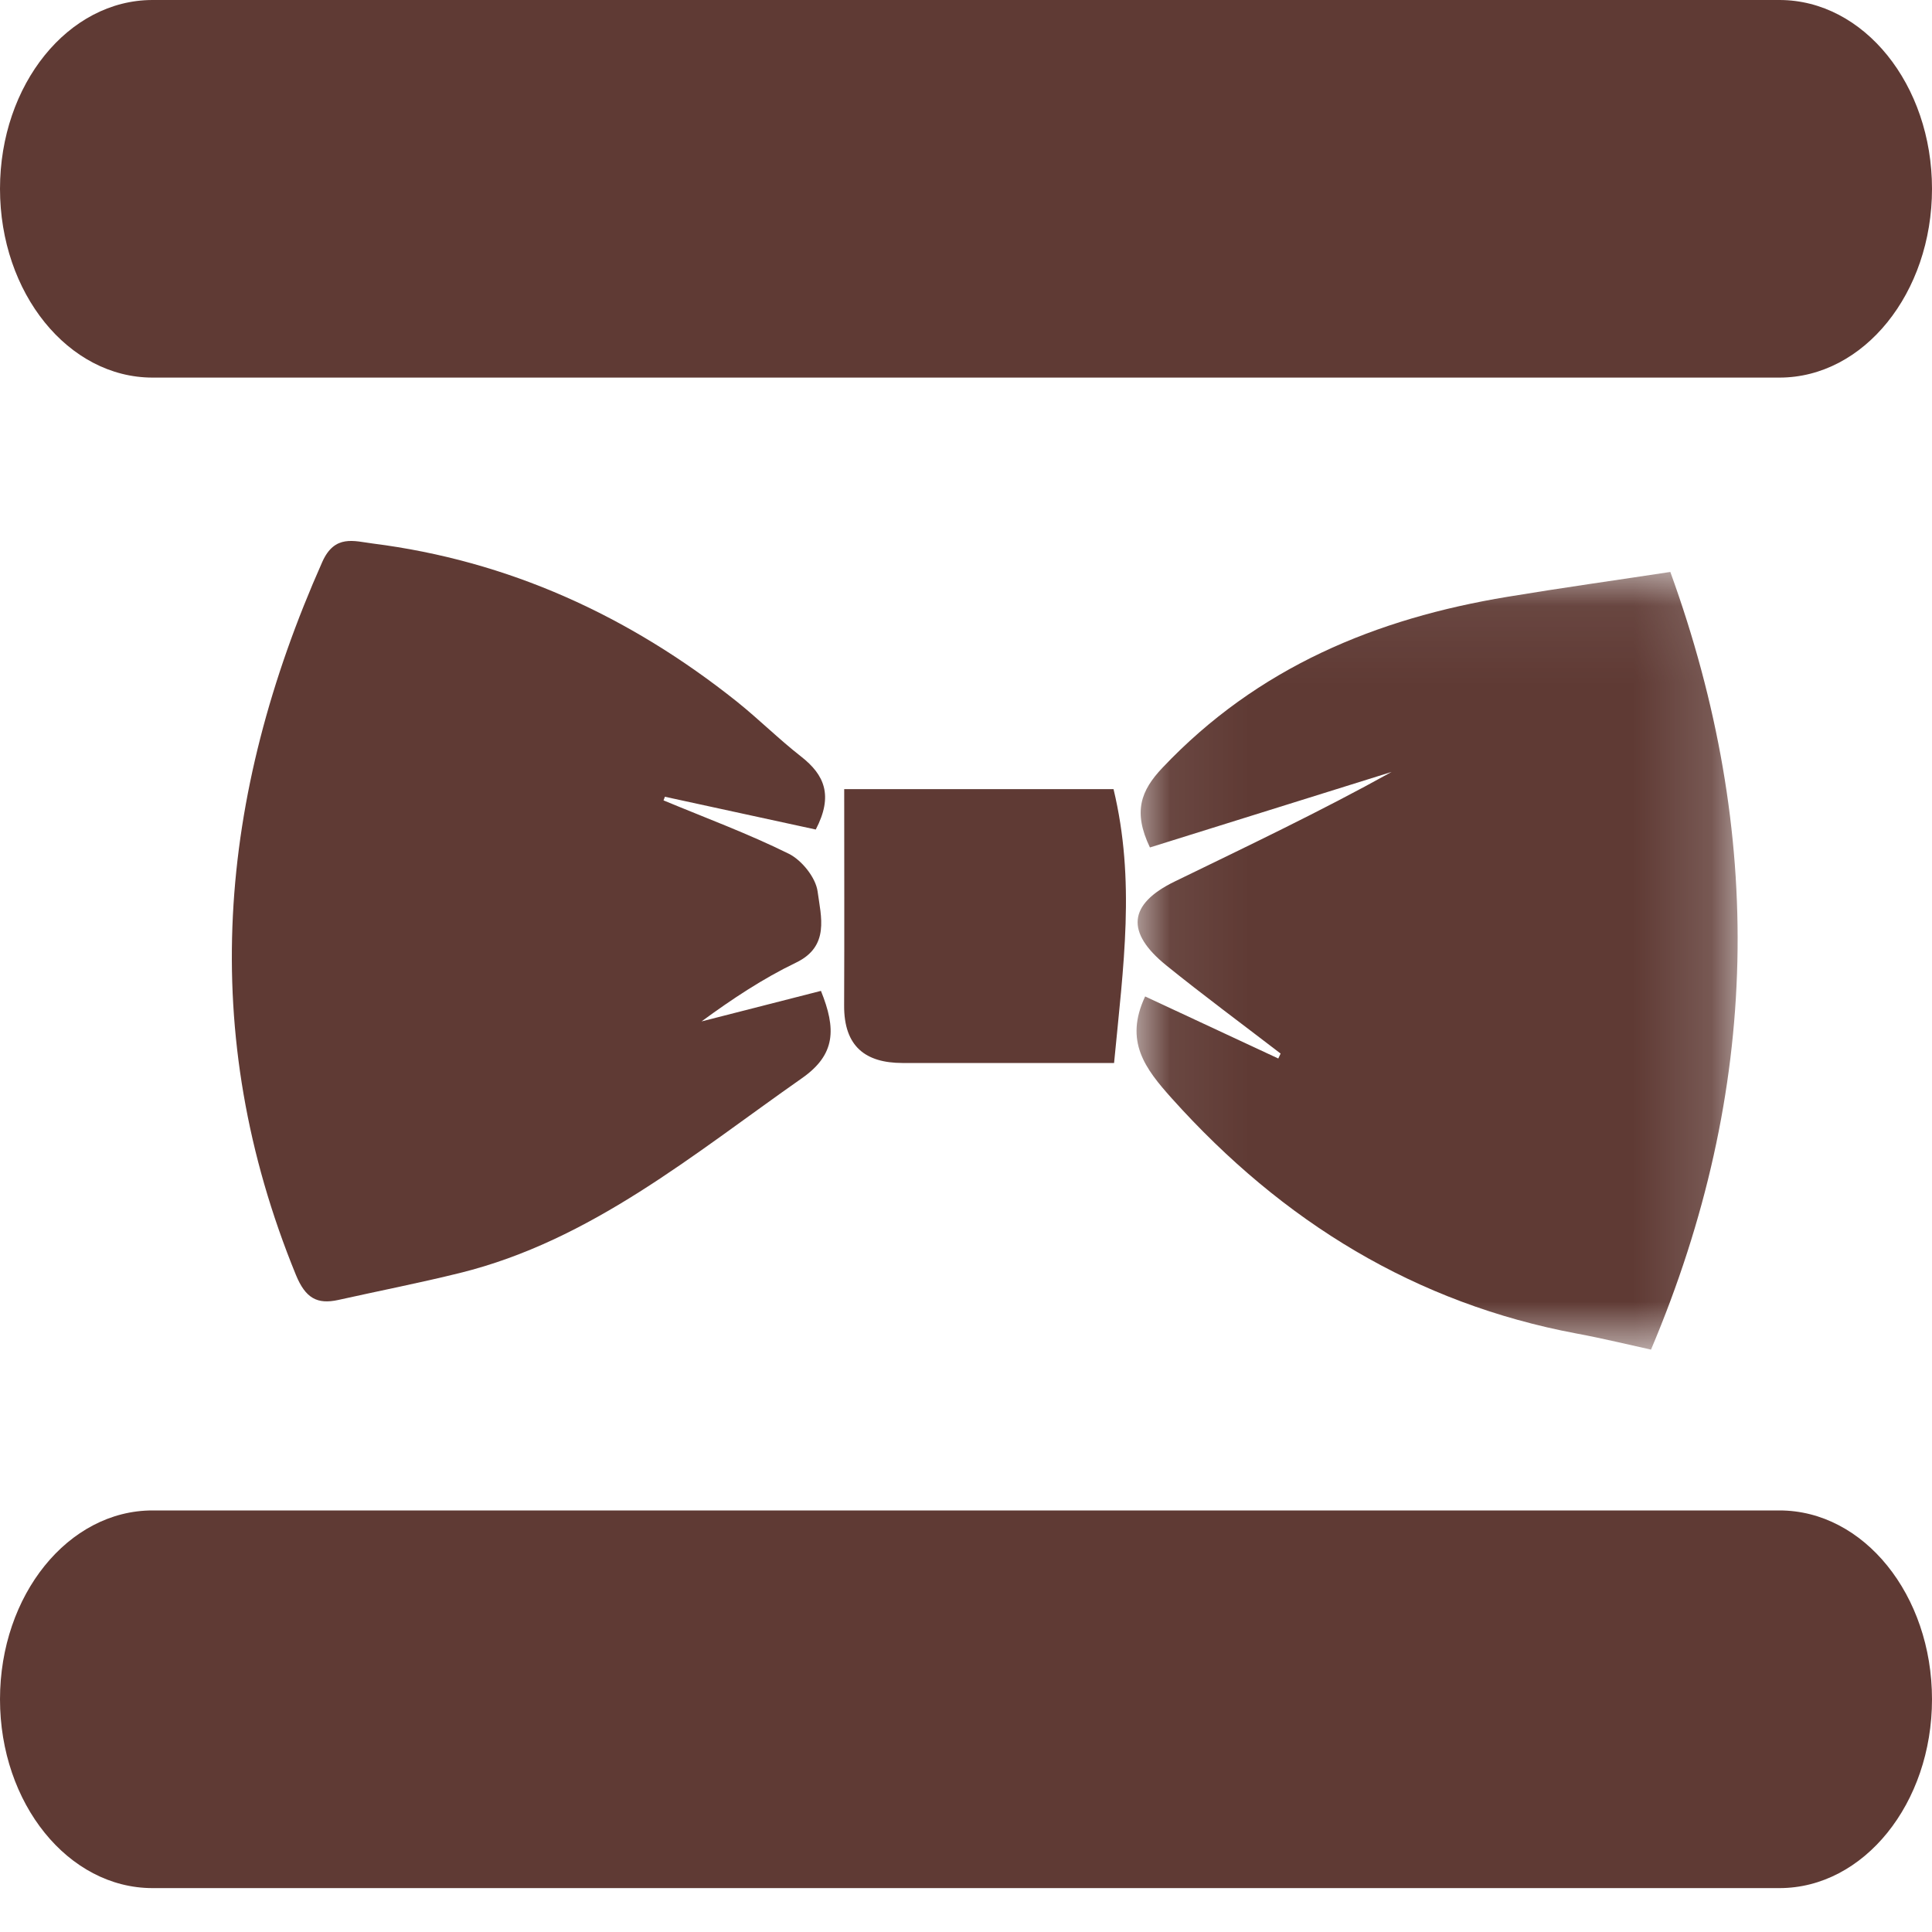 <?xml version="1.0" encoding="UTF-8"?>
<svg width="25px" height="25px" viewBox="0 0 25 25" version="1.1" xmlns="http://www.w3.org/2000/svg" xmlns:xlink="http://www.w3.org/1999/xlink">
    <!-- Generator: Sketch 40.3 (33839) - http://www.bohemiancoding.com/sketch -->
    <title>Button / Small / menu</title>
    <desc>Created with Sketch.</desc>
    <defs>
        <polygon id="path-1" points="7.843 10.124 7.843 0.061 0.065 0.061 0.065 10.124 7.843 10.124"></polygon>
    </defs>
    <g id="Page-1" stroke="none" stroke-width="1" fill="none" fill-rule="evenodd">
        <g id="GAUFFRE_SALÉE-Copy" transform="translate(-270, -24)">
            <g id="Button-/-Small-/-menu" transform="translate(270, 24)">
                <path d="M25,2.443 C25,3.792 24.117,4.886 23.026,4.886 L1.974,4.886 C0.883,4.886 0,3.792 0,2.443 C0,1.095 0.883,0 1.974,0 L23.026,0 C24.118,0 25,1.095 25,2.443 Z M25,21.989 C25,23.337 24.117,24.432 23.026,24.432 L1.974,24.432 C0.883,24.432 0,23.337 0,21.989 C0,20.64 0.883,19.545 1.974,19.545 L23.026,19.545 C24.118,19.545 25,20.64 25,21.989 Z" id="menu" fill="#5F3A34"></path>
                <g id="Page-1" stroke-width="1" transform="translate(3, 7)">
                    <g id="Group-3" transform="translate(11.642, 0.34)">
                        <mask id="mask-2" fill="white">
                            <use xlink:href="#path-1"></use>
                        </mask>
                        <g id="Clip-2"></g>
                        <path d="M1.899,6.357 C1.909,6.336 1.919,6.315 1.929,6.293 C1.436,5.914 0.936,5.545 0.452,5.154 C-0.08,4.725 -0.042,4.359 0.558,4.067 C1.499,3.609 2.443,3.161 3.365,2.649 C2.319,2.976 1.273,3.302 0.238,3.626 C0.016,3.163 0.122,2.889 0.399,2.596 C1.634,1.291 3.168,0.663 4.862,0.383 C5.568,0.266 6.276,0.167 6.972,0.061 C8.199,3.445 8.142,6.767 6.722,10.124 C6.447,10.064 6.105,9.98 5.76,9.916 C3.681,9.526 1.96,8.477 0.521,6.873 C0.174,6.486 -0.096,6.133 0.176,5.554 C0.755,5.824 1.327,6.09 1.899,6.357 Z" id="Fill-1" fill="#5F3A34" mask="url(#mask-2)"></path>
                    </g>
                    <path d="M5.604,3.31 C5.598,3.326 5.592,3.341 5.586,3.357 C6.129,3.583 6.681,3.787 7.208,4.048 C7.374,4.131 7.556,4.355 7.58,4.537 C7.623,4.859 7.74,5.245 7.301,5.456 C6.875,5.661 6.475,5.926 6.078,6.217 C6.59,6.086 7.103,5.955 7.623,5.822 C7.821,6.312 7.816,6.645 7.377,6.952 C5.974,7.935 4.646,9.053 2.952,9.472 C2.431,9.601 1.904,9.704 1.379,9.821 C1.104,9.882 0.953,9.799 0.829,9.497 C-0.454,6.362 -0.176,3.301 1.17,0.272 C1.331,-0.09 1.584,0.003 1.823,0.033 C3.576,0.255 5.139,0.965 6.538,2.081 C6.822,2.309 7.082,2.568 7.369,2.792 C7.667,3.026 7.786,3.293 7.556,3.734 C6.922,3.596 6.263,3.453 5.604,3.31 Z" id="Fill-4" fill="#5F3A34"></path>
                    <path d="M11.416,6.755 C10.487,6.755 9.581,6.756 8.676,6.755 C8.203,6.754 7.92,6.545 7.923,6.01 C7.927,5.083 7.924,4.156 7.924,3.211 L11.409,3.211 C11.694,4.398 11.538,5.487 11.416,6.755" id="Fill-6" fill="#5F3A34"></path>
                </g>
            </g>
        </g>
    </g>
</svg>